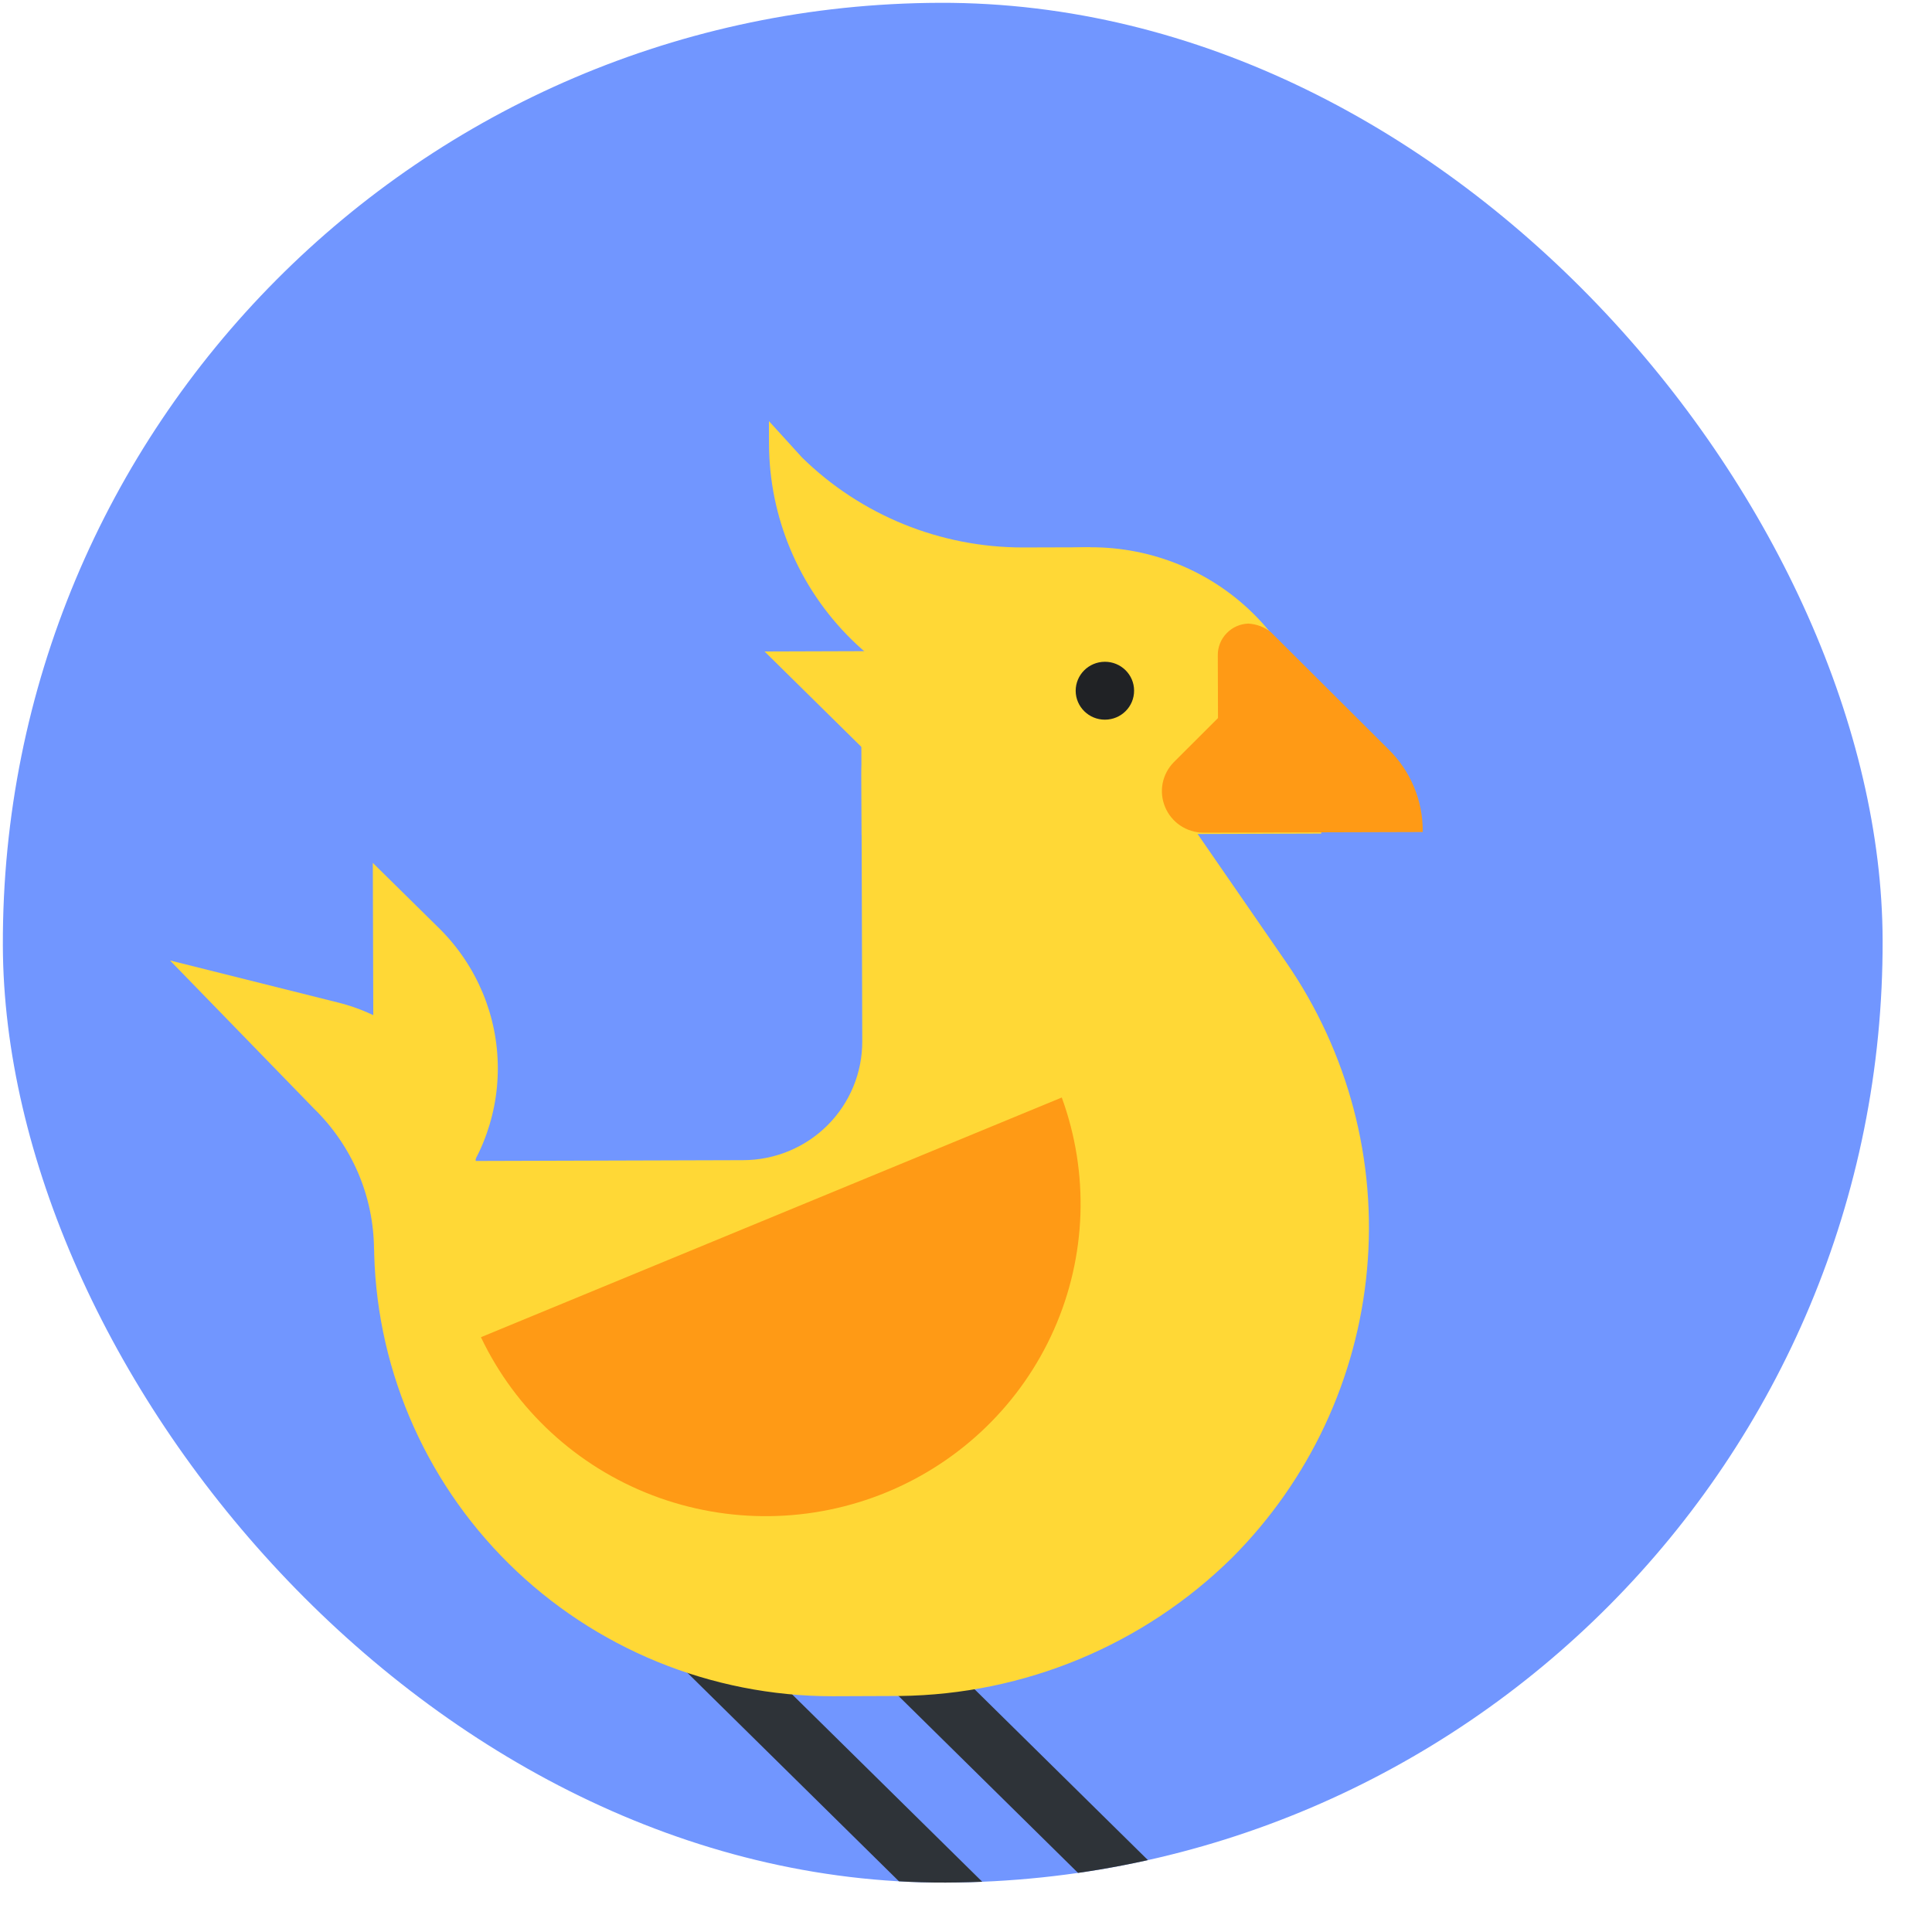 <svg width="30" height="30" viewBox="0 0 30 30" fill="none" xmlns="http://www.w3.org/2000/svg">
<g clip-path="url(#clip0_321_6761)">
<rect y="0.088" width="29.189" height="29.189" rx="14.595" transform="rotate(-0.174 0 0.088)" fill="#7196FF"/>
<path d="M10.976 25.005L10.337 25.643L15.007 30.246L15.646 29.608L10.976 25.005Z" fill="#2E3338"/>
<path d="M13.887 25.003L13.248 25.641L17.918 30.244L18.558 29.606L13.887 25.003Z" fill="#2E3338"/>
<path d="M19.131 24.189C20.333 22.984 21.074 21.402 21.227 19.714C21.381 18.026 20.936 16.338 19.97 14.94L16.94 10.551L13.372 10.562L13.389 16.172C13.39 16.659 13.196 17.127 12.85 17.473C12.503 17.819 12.033 18.014 11.541 18.015L5.804 18.032L5.808 19.303C5.813 21.171 6.566 22.961 7.9 24.28C9.235 25.599 11.043 26.339 12.927 26.339L13.972 26.335C15.908 26.313 17.758 25.543 19.131 24.189Z" fill="#FFD836"/>
<path d="M16.934 8.498C17.88 8.495 18.789 8.865 19.46 9.527C20.131 10.188 20.51 11.087 20.513 12.025L20.516 12.944L13.379 12.966L13.376 12.027C13.378 11.092 13.754 10.196 14.421 9.535C15.087 8.874 15.991 8.501 16.934 8.498Z" fill="#FFD836"/>
<path d="M21.556 11.631C21.729 11.799 21.865 12 21.957 12.221C22.049 12.443 22.095 12.68 22.092 12.92L18.682 12.93C18.555 12.928 18.431 12.889 18.327 12.819C18.222 12.748 18.14 12.648 18.092 12.532C18.043 12.416 18.03 12.288 18.053 12.165C18.077 12.041 18.137 11.927 18.225 11.837L18.913 11.15L18.91 10.173C18.909 10.047 18.958 9.925 19.046 9.834C19.134 9.742 19.254 9.688 19.382 9.683C19.512 9.69 19.636 9.737 19.737 9.819L21.556 11.631Z" fill="#FF9A15"/>
<path d="M16.933 8.498L15.889 8.501C14.602 8.503 13.368 8.001 12.454 7.104L11.94 6.539L11.941 6.89C11.944 8.031 12.404 9.124 13.22 9.928C14.036 10.732 15.141 11.181 16.291 11.178L16.922 11.176L16.933 8.498Z" fill="#FFD836"/>
<path d="M11.872 10.116L14.731 10.107L14.739 12.942L11.872 10.116Z" fill="#FFD836"/>
<path d="M7.468 20.764C8.005 21.892 8.959 22.771 10.132 23.219C11.306 23.667 12.608 23.65 13.769 23.171C14.93 22.692 15.86 21.788 16.366 20.646C16.872 19.505 16.915 18.214 16.487 17.042L7.468 20.764Z" fill="#FF9A15"/>
<path d="M2.64 14.914L4.875 17.214C5.168 17.499 5.401 17.84 5.562 18.215C5.722 18.59 5.805 18.993 5.808 19.401L7.405 19.396L7.401 18.282C7.398 17.659 7.186 17.055 6.799 16.565C6.412 16.074 5.872 15.725 5.264 15.571L2.64 14.914Z" fill="#FFD836"/>
<path d="M6.85 18.733L6.673 18.909C6.601 18.979 6.509 19.026 6.41 19.044C6.311 19.062 6.208 19.05 6.116 19.011C6.023 18.972 5.944 18.906 5.889 18.822C5.833 18.739 5.804 18.641 5.805 18.541L5.789 13.399L6.837 14.432C7.407 15.005 7.728 15.776 7.73 16.58C7.733 17.384 7.417 18.157 6.85 18.733Z" fill="#FFD836"/>
<path d="M17.158 11.175C17.409 11.174 17.611 10.973 17.61 10.724C17.61 10.476 17.406 10.275 17.156 10.276C16.905 10.277 16.703 10.479 16.703 10.727C16.704 10.975 16.908 11.176 17.158 11.175Z" fill="#202225"/>
</g>
<defs>
<clipPath id="clip0_321_6761">
<rect y="0.088" width="29.189" height="29.189" rx="14.595" transform="rotate(-0.174 0 0.088)" fill="white"/>
</clipPath>
</defs>
</svg>
